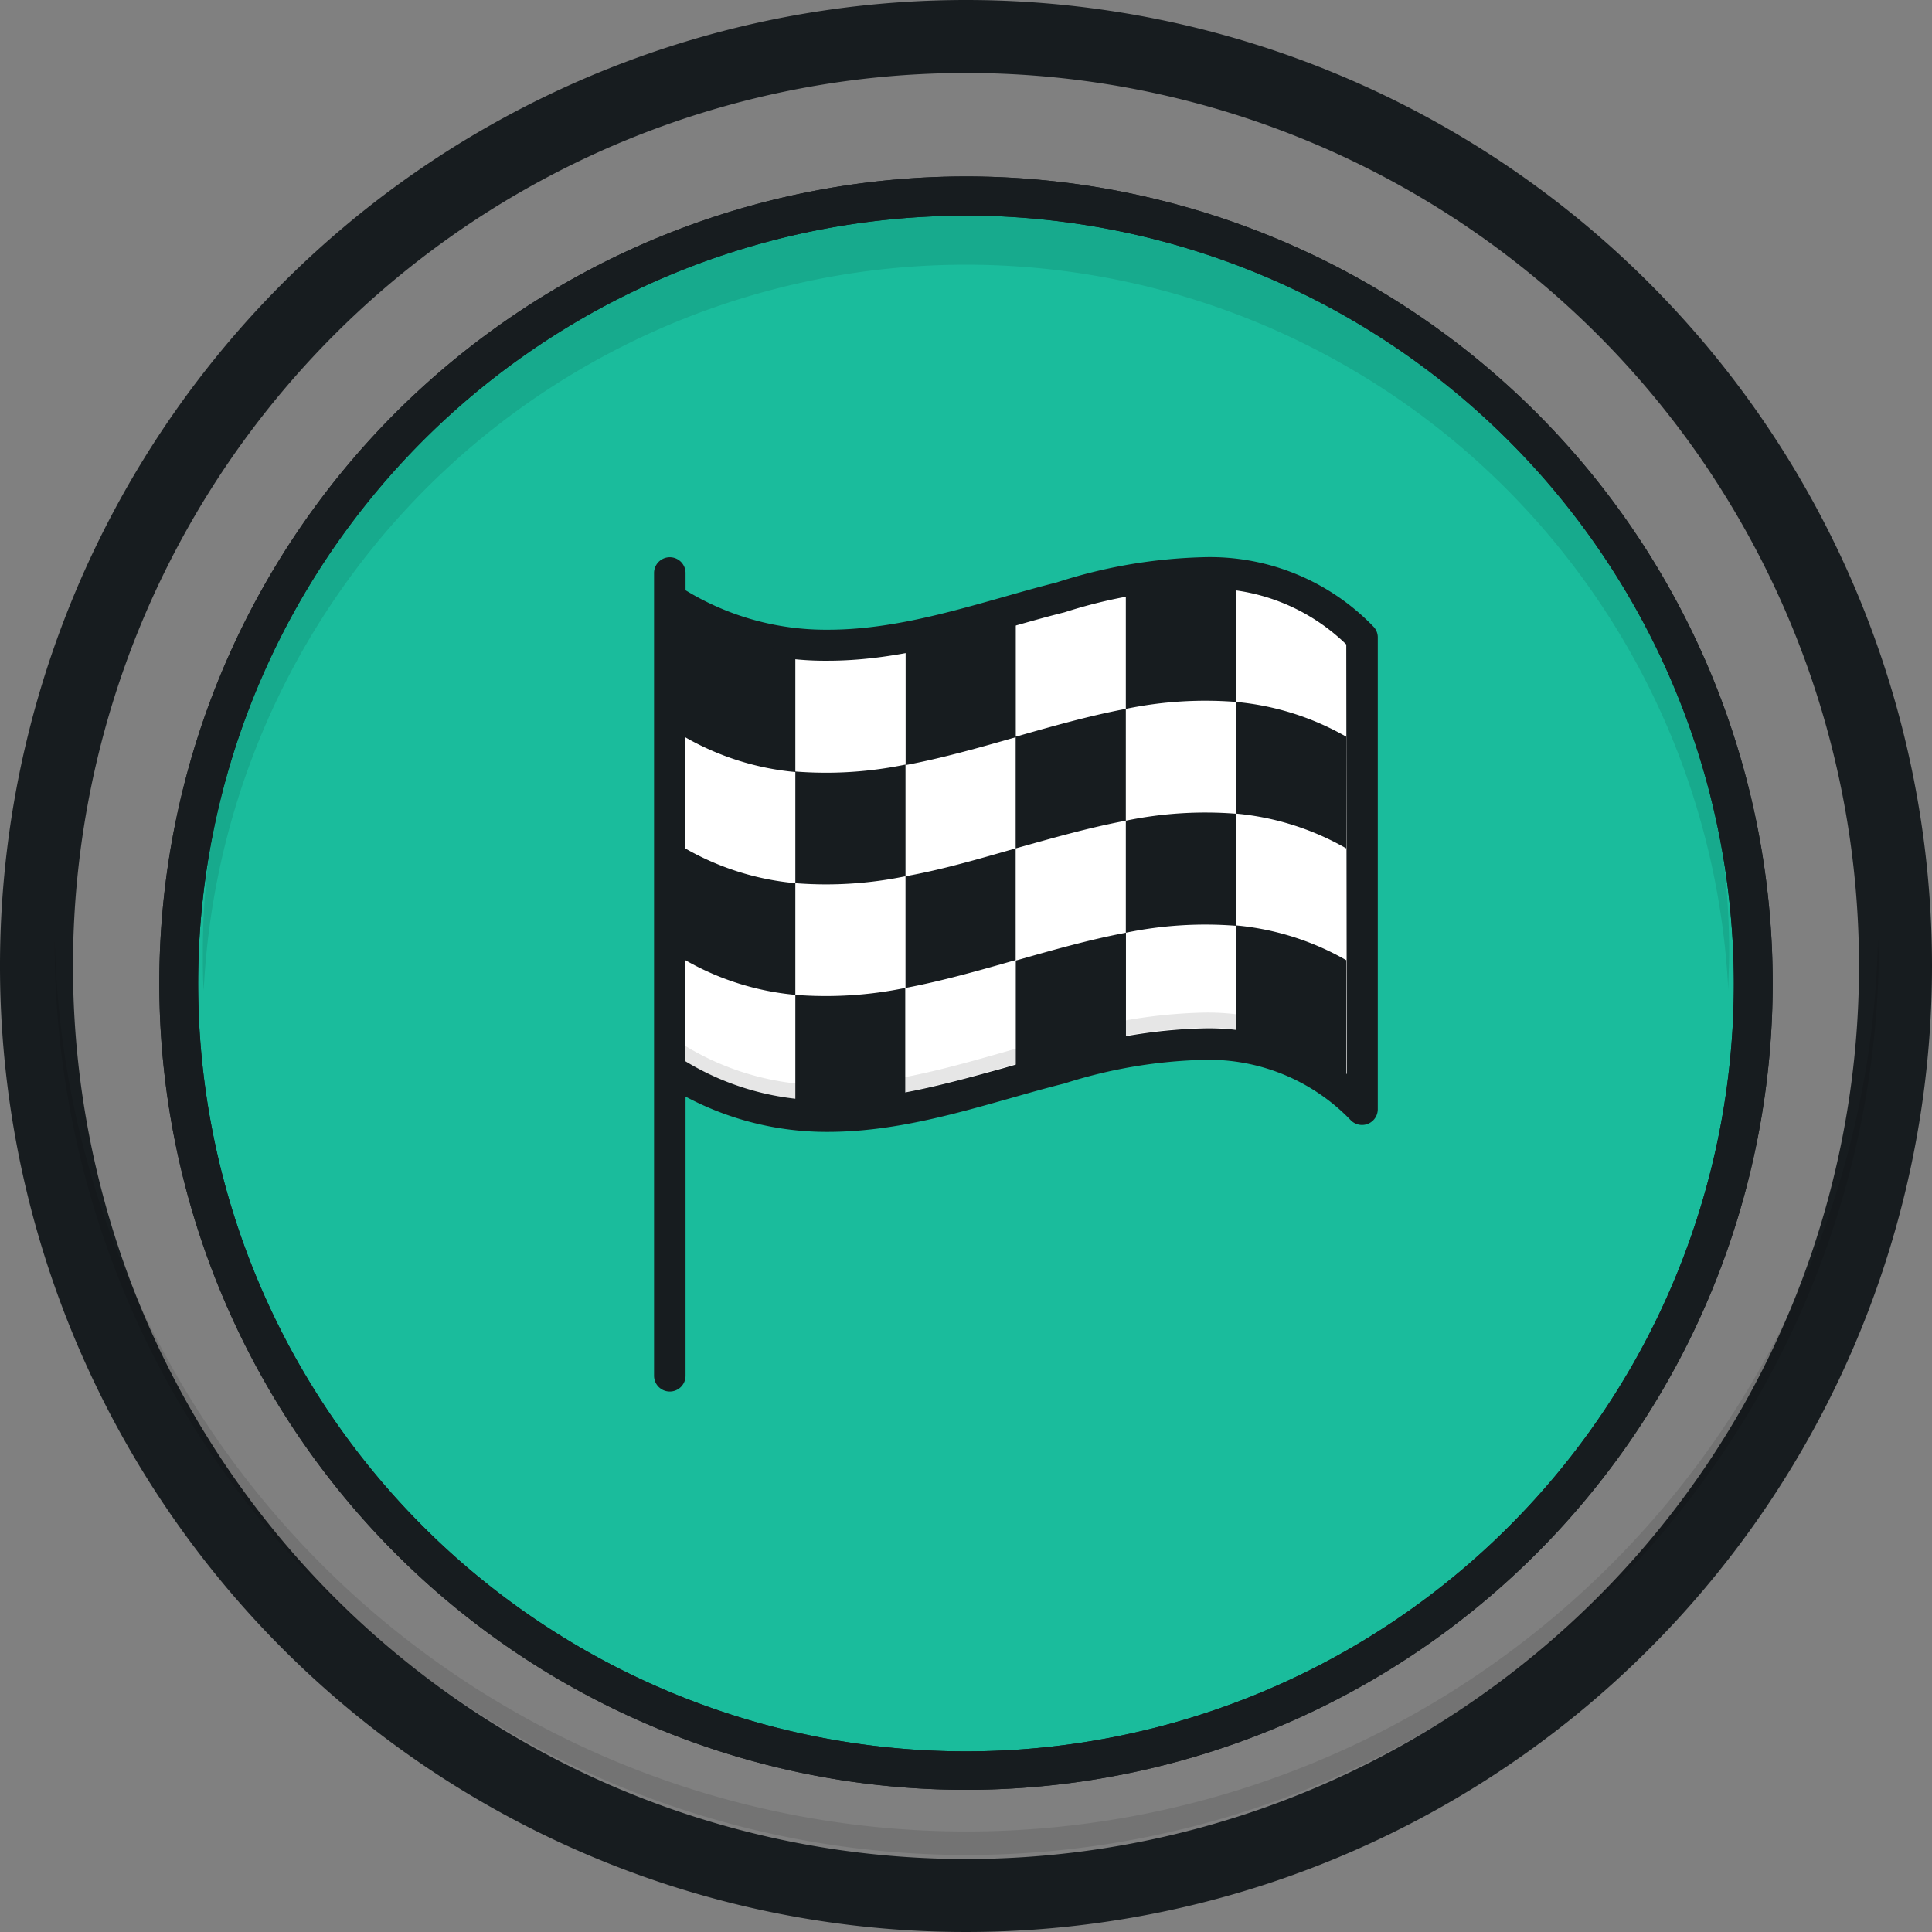 <svg xmlns="http://www.w3.org/2000/svg" viewBox="0 0 153.28 153.28"><rect x="0" y="0" width="153.28" height="153.28" fill="#808080" stroke="none"/><defs><style>.cls-1{fill:#1abc9c;}.cls-2{fill:#171c1f;}.cls-3{opacity:0.1;}.cls-4{fill:#fff;}</style></defs><title>concluindo</title><g id="Camada_2" data-name="Camada 2"><g id="Camada_1-2" data-name="Camada 1"><g id="Yellow"><circle class="cls-1" cx="76.64" cy="77.63" r="61.72"/></g><g id="Outline"><path class="cls-2" d="M76.64,0a76.64,76.64,0,1,0,76.64,76.64A76.64,76.64,0,0,0,76.64,0Zm0,147.49a70.85,70.85,0,1,1,70.85-70.85A70.85,70.85,0,0,1,76.64,147.49Z"/></g><g id="Shadows" class="cls-3"><path d="M76.64,21a60.55,60.55,0,0,1,60.48,57.6c0-1,.07-2,.07-3a60.55,60.55,0,1,0-121.1,0c0,1,0,2,.07,3A60.55,60.55,0,0,1,76.64,21ZM149,74.17a72.34,72.34,0,0,1-144.66,0c0,.49,0,1,0,1.48a72.37,72.37,0,0,0,144.73,0C149,75.15,149,74.66,149,74.17Z"/></g><path class="cls-2" d="M76.64,142a64,64,0,1,1,64-64A64,64,0,0,1,76.64,142Zm0-124.89A60.92,60.92,0,1,0,137.56,78,61,61,0,0,0,76.64,17.1Z"/><path class="cls-2" d="M76.64,142a64,64,0,1,1,64-64A64,64,0,0,1,76.64,142Zm0-124.89A60.92,60.92,0,1,0,137.56,78,61,61,0,0,0,76.64,17.1Z"/><g id="Fill"><path class="cls-4" d="M84.1,47.4c-9.44,2.38-20.06,7.12-31,.12V84.87c10.93,7,21.54,2.27,31-.12,9.44-2.78,17.72-3.21,24,3.23V50.63C101.81,44.19,93.54,44.62,84.1,47.4Z"/></g><g id="Shadows-2" data-name="Shadows" class="cls-3"><path d="M95.34,80.34a40.87,40.87,0,0,0-11.55,2c-1.39.35-2.78.74-4.24,1.16-4.5,1.28-9.14,2.59-13.88,2.59a21.36,21.36,0,0,1-11.32-3.12v1.25A21.36,21.36,0,0,0,65.67,87.3c4.73,0,9.38-1.32,13.88-2.59,1.46-.41,2.84-.81,4.24-1.16a40.87,40.87,0,0,1,11.55-2,18.26,18.26,0,0,1,11.47,3.62V84A18.26,18.26,0,0,0,95.34,80.34Z"/></g><g id="Outline-2" data-name="Outline"><path class="cls-2" d="M109,49.75a18,18,0,0,0-13.62-5.54,40.87,40.87,0,0,0-11.55,2c-1.39.35-2.84.76-4.24,1.16-4.49,1.27-9.14,2.59-13.88,2.59a21.36,21.36,0,0,1-11.32-3.13V45.46a1.25,1.25,0,0,0-2.5,0v63.69a1.25,1.25,0,0,0,2.5,0V87A23.75,23.75,0,0,0,65.67,89.8c5.08,0,9.9-1.37,14.56-2.69,1.44-.41,2.81-.8,4.22-1.15a39.21,39.21,0,0,1,10.89-1.87,15.61,15.61,0,0,1,11.82,4.78,1.25,1.25,0,0,0,2.15-.87V50.61A1.24,1.24,0,0,0,109,49.75Zm-2.15,35.46a18.26,18.26,0,0,0-11.47-3.62,40.87,40.87,0,0,0-11.55,2c-1.39.35-2.78.74-4.24,1.16C75.06,86,70.41,87.3,65.67,87.3a21.36,21.36,0,0,1-11.32-3.12V49.67a23.76,23.76,0,0,0,11.32,2.75c5.08,0,9.9-1.37,14.56-2.69,1.44-.41,2.81-.8,4.22-1.15A39.21,39.21,0,0,1,95.34,46.7a15.64,15.64,0,0,1,11.47,4.43Z"/></g><g id="Black"><path class="cls-2" d="M106.81,85.66V76.18a21.52,21.52,0,0,0-8.74-2.76v9.49A21.52,21.52,0,0,1,106.81,85.66ZM54.36,49v9.49a21.52,21.52,0,0,0,8.74,2.76V51.72A21.52,21.52,0,0,1,54.36,49Zm26.23,0c-2.91.83-5.83,1.65-8.74,2.21v9.49c2.91-.55,5.83-1.38,8.74-2.21Zm0,36.08c2.91-.83,5.83-1.65,8.74-2.21V74c-2.91.55-5.83,1.38-8.74,2.21ZM54.36,67.31v8.86a21.52,21.52,0,0,0,8.74,2.76V70.07A21.52,21.52,0,0,1,54.36,67.31Zm52.45,0V58.45a21.52,21.52,0,0,0-8.74-2.76v8.86A21.53,21.53,0,0,1,106.81,67.31ZM63.1,78.93V88.4l.72.07a32.06,32.06,0,0,0,8-.6V78.38A31.13,31.13,0,0,1,63.1,78.93Zm8.74-9.41v8.86c2.91-.55,5.83-1.38,8.74-2.21V67.31C77.67,68.14,74.76,69,71.84,69.52Zm17.48-4.41V74a31.13,31.13,0,0,1,8.74-.55V64.56A31.13,31.13,0,0,0,89.33,65.11Zm8.74-9.41V46.2a31.13,31.13,0,0,0-8.74.55v9.49A31.13,31.13,0,0,1,98.07,55.69ZM71.84,69.52V60.66a31.13,31.13,0,0,1-8.74.55v8.86A31.13,31.13,0,0,0,71.84,69.52Zm17.48-4.41V56.24c-2.91.55-5.83,1.38-8.74,2.21v8.86C83.5,66.49,86.41,65.66,89.33,65.11Z"/></g></g></g></svg>